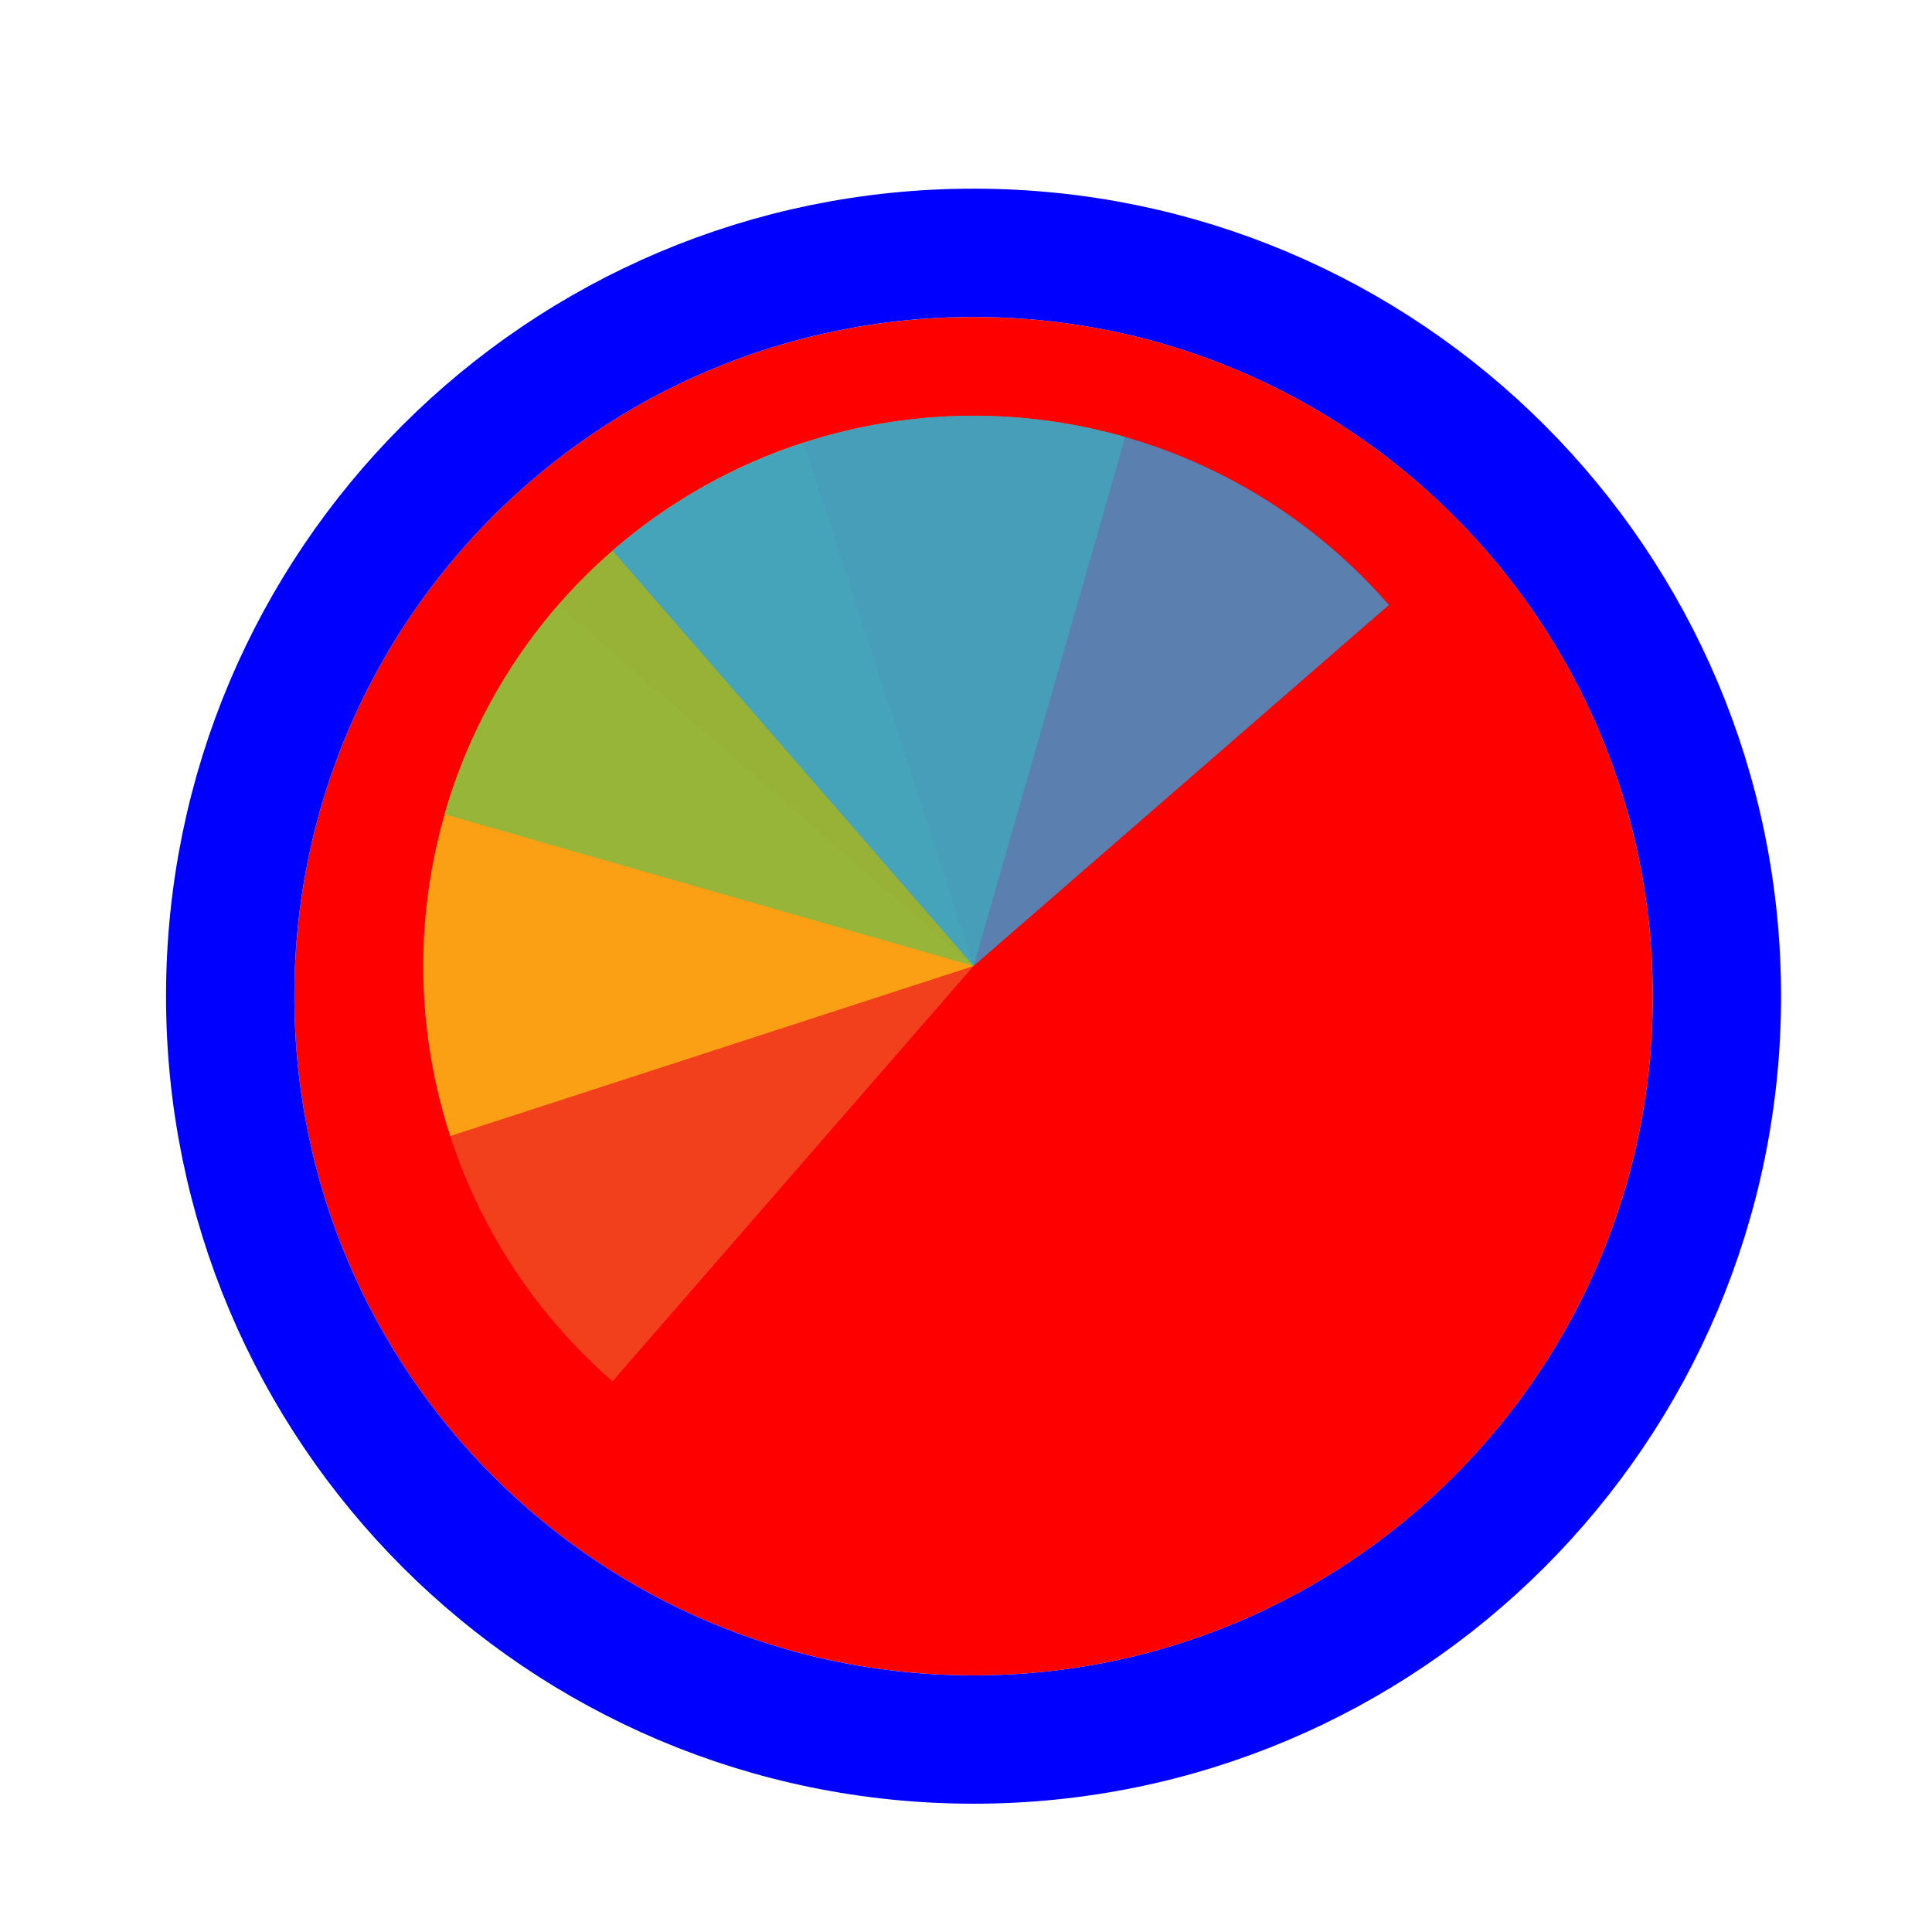 <svg width="256" height="256" viewBox="0 0 256 256" fill="none" xmlns="http://www.w3.org/2000/svg">
<g filter="url(#filter0_d_3519_3122)">
<path d="M219 128C219 177.706 178.706 218 129 218C79.294 218 39 177.706 39 128C39 78.294 79.294 38 129 38C178.706 38 219 78.294 219 128Z" fill="#FF0000"/>
<path d="M129 226.5C183.4 226.5 227.5 182.4 227.5 128C227.5 73.6 183.4 29.5 129 29.5C74.6 29.5 30.5 73.6 30.5 128C30.5 182.4 74.6 226.5 129 226.5Z" stroke="#0000FF" stroke-width="17"/>
</g>
<path d="M81.162 183.031L129 128L73.969 80.162C67.687 87.389 62.89 95.782 59.851 104.863C56.813 113.944 55.593 123.534 56.261 133.086C56.929 142.638 59.472 151.965 63.744 160.535C68.017 169.104 73.935 176.749 81.162 183.031Z" fill="#F05024" fill-opacity="0.8"/>
<path d="M106.468 58.652L129 128L59.652 150.532C56.693 141.425 55.557 131.825 56.308 122.279C57.059 112.733 59.684 103.428 64.031 94.896C68.378 86.364 74.363 78.772 81.645 72.554C88.926 66.335 97.361 61.611 106.468 58.652Z" fill="#FCB813" fill-opacity="0.8"/>
<path d="M58.908 107.901L129 128L149.099 57.908C139.894 55.269 130.26 54.468 120.746 55.552C111.232 56.636 102.024 59.583 93.65 64.226C85.275 68.868 77.896 75.114 71.935 82.608C65.974 90.102 61.548 98.697 58.908 107.901Z" fill="#7EBA41" fill-opacity="0.8"/>
<path d="M184.031 80.163L129 128L81.162 72.969C88.389 66.687 96.782 61.89 105.863 58.852C114.944 55.813 124.534 54.593 134.086 55.261C143.639 55.929 152.966 58.472 161.535 62.745C170.105 67.017 177.749 72.936 184.031 80.163Z" fill="#32A0DA" fill-opacity="0.8"/>
<defs>
<filter id="filter0_d_3519_3122" x="18" y="21" width="222" height="222" filterUnits="userSpaceOnUse" color-interpolation-filters="sRGB">
<feFlood flood-opacity="0" result="BackgroundImageFix"/>
<feColorMatrix in="SourceAlpha" type="matrix" values="0 0 0 0 0 0 0 0 0 0 0 0 0 0 0 0 0 0 127 0" result="hardAlpha"/>
<feOffset dy="4"/>
<feGaussianBlur stdDeviation="2"/>
<feComposite in2="hardAlpha" operator="out"/>
<feColorMatrix type="matrix" values="0 0 0 0 0 0 0 0 0 0 0 0 0 0 0 0 0 0 0.25 0"/>
<feBlend mode="normal" in2="BackgroundImageFix" result="effect1_dropShadow_3519_3122"/>
<feBlend mode="normal" in="SourceGraphic" in2="effect1_dropShadow_3519_3122" result="shape"/>
</filter>
</defs>
</svg>
